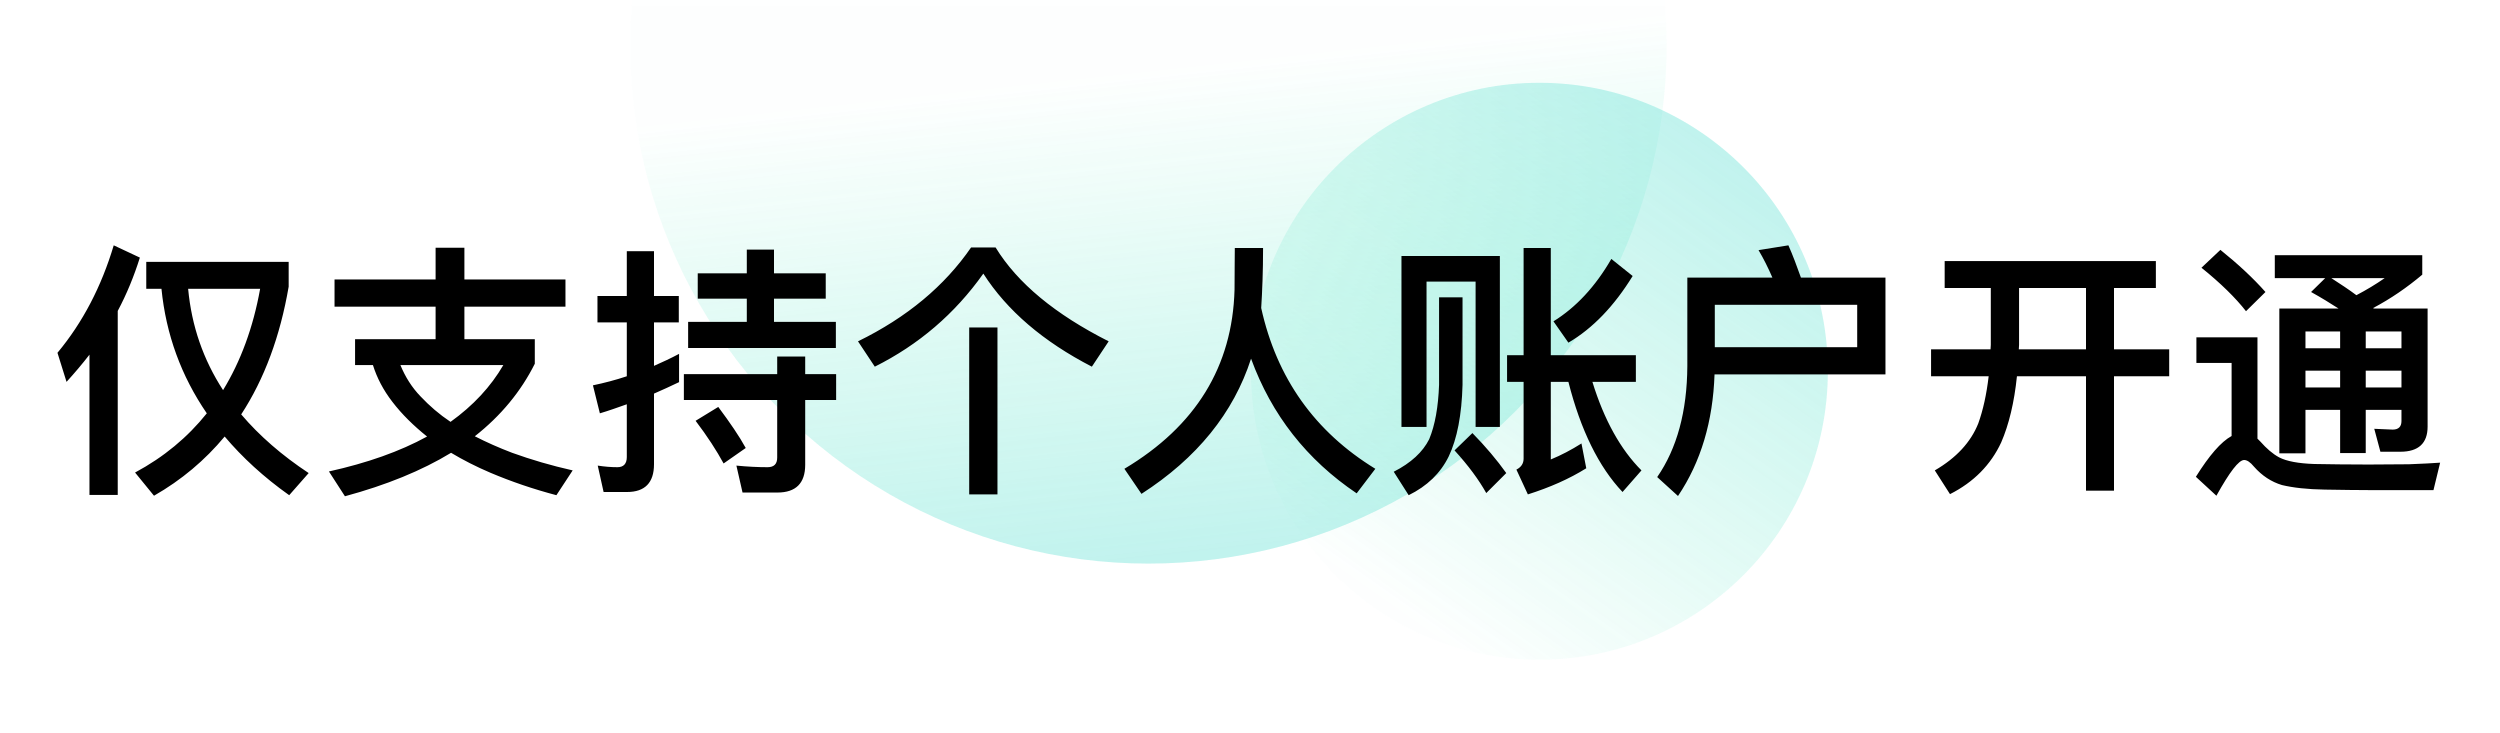<svg width="150" height="44" viewBox="0 0 150 44" fill="none" xmlns="http://www.w3.org/2000/svg">
<g opacity="0.6">
<mask id="mask0_7714_313845" style="mask-type:luminance" maskUnits="userSpaceOnUse" x="0" y="0" width="150" height="44">
<rect width="149.6" height="44" fill="white"/>
</mask>
<g mask="url(#mask0_7714_313845)">
<circle cx="68.906" cy="2.724" r="31.093" fill="url(#paint0_linear_7714_313845)"/>
<circle cx="92.364" cy="22.274" r="17.307" fill="url(#paint1_linear_7714_313845)"/>
</g>
</g>
<path d="M6.824 14.72C6.088 17.184 4.968 19.344 3.448 21.168L3.992 22.912C4.472 22.384 4.936 21.84 5.368 21.28V29.696H7.064V18.656C7.608 17.632 8.04 16.576 8.392 15.456L6.824 14.72ZM17.352 29.712L18.52 28.384C16.92 27.328 15.56 26.144 14.472 24.864C15.864 22.736 16.808 20.176 17.32 17.2V15.712H8.776V17.328H9.688C9.96 20.064 10.872 22.56 12.408 24.8C11.256 26.24 9.832 27.424 8.104 28.352L9.24 29.744C10.888 28.8 12.296 27.616 13.48 26.192C14.536 27.44 15.816 28.624 17.352 29.712ZM13.384 23.408C12.2 21.584 11.496 19.568 11.288 17.328H15.608C15.192 19.648 14.44 21.68 13.384 23.408ZM26.136 14.864V16.768H20.072V18.4H26.136V20.352H21.304V21.904H22.376C22.616 22.672 23 23.408 23.544 24.112C24.12 24.864 24.824 25.552 25.624 26.192C23.992 27.088 22.04 27.776 19.736 28.288L20.696 29.776C23.176 29.104 25.304 28.24 27.064 27.168C27.784 27.6 28.568 28 29.432 28.368C30.68 28.896 31.992 29.344 33.384 29.712L34.36 28.224C33.08 27.936 31.88 27.584 30.728 27.168C29.928 26.864 29.176 26.528 28.488 26.176C30.056 24.944 31.256 23.488 32.088 21.824V20.352H27.864V18.4H33.928V16.768H27.864V14.864H26.136ZM27.032 25.312C26.36 24.864 25.768 24.352 25.24 23.792C24.712 23.248 24.312 22.608 24.024 21.904H30.2C29.448 23.2 28.392 24.336 27.032 25.312ZM44.808 14.976V16.4H41.864V17.92H44.808V19.312H41.288V20.88H50.152V19.312H46.44V17.92H49.544V16.4H46.44V14.976H44.808ZM41.032 22.448V24H46.632V27.456C46.632 27.84 46.44 28.032 46.056 28.032C45.464 28.032 44.84 28 44.184 27.936L44.552 29.552H46.648C47.752 29.552 48.312 28.992 48.312 27.888V24H50.168V22.448H48.312V21.392H46.632V22.448H41.032ZM37.624 29.52C38.696 29.52 39.24 28.96 39.24 27.856V23.616C39.752 23.392 40.248 23.168 40.744 22.928V21.232C40.264 21.488 39.752 21.728 39.24 21.952V19.344H40.728V17.76H39.24V15.072H37.608V17.76H35.848V19.344H37.608V22.576C36.936 22.8 36.264 22.976 35.576 23.12L35.992 24.8C36.536 24.64 37.064 24.448 37.608 24.256V27.424C37.608 27.824 37.416 28.032 37.048 28.032C36.664 28.032 36.28 28 35.864 27.936L36.216 29.52H37.624ZM43.096 24.416L41.736 25.248C42.44 26.176 43 27.04 43.416 27.808L44.744 26.88C44.36 26.176 43.8 25.36 43.096 24.416ZM58.152 19.648V29.664H59.848V19.648H58.152ZM58.264 14.848C56.68 17.152 54.424 19.04 51.48 20.48L52.488 22C55.112 20.688 57.288 18.832 59 16.416C60.424 18.64 62.6 20.496 65.512 22L66.52 20.48C63.32 18.864 61.048 16.992 59.736 14.848H58.264ZM75.784 14.88H74.088C74.088 15.488 74.072 16.32 74.072 17.392C73.944 21.984 71.752 25.568 67.464 28.128L68.488 29.632C71.816 27.488 74.008 24.784 75.064 21.52C76.296 24.896 78.408 27.584 81.4 29.6L82.52 28.128C78.888 25.904 76.6 22.688 75.672 18.48C75.736 17.488 75.784 16.288 75.784 14.88ZM89.992 15.36H84.088V25.616H85.592V16.896H88.536V25.616H89.992V15.36ZM86.344 17.84V23.088C86.296 24.416 86.104 25.504 85.752 26.352C85.368 27.12 84.664 27.776 83.624 28.304L84.52 29.712C85.624 29.168 86.424 28.4 86.92 27.392C87.432 26.32 87.704 24.88 87.752 23.088V17.84H86.344ZM88.344 25.984L87.272 27.024C88.104 27.936 88.728 28.784 89.176 29.584L90.376 28.384C89.816 27.6 89.144 26.8 88.344 25.984ZM94.104 22.912C94.84 25.808 95.928 28.016 97.352 29.52L98.488 28.224C97.24 26.976 96.248 25.2 95.544 22.912H98.152V21.312H93.048V14.88H91.416V21.312H90.424V22.912H91.416V27.52C91.416 27.808 91.272 28.032 90.984 28.176L91.672 29.664C92.984 29.248 94.152 28.736 95.176 28.096L94.888 26.608C94.28 26.992 93.672 27.312 93.048 27.568V22.912H94.104ZM96.68 15.536C95.72 17.2 94.552 18.448 93.208 19.28L94.104 20.56C95.576 19.696 96.856 18.352 97.96 16.56L96.68 15.536ZM111.432 18.288V20.832H102.888V18.288H111.432ZM102.872 22.464H113.128V16.656H108.056C107.8 15.936 107.56 15.296 107.304 14.72L105.512 15.008C105.816 15.52 106.088 16.064 106.344 16.656H101.24V21.968C101.224 24.688 100.616 26.912 99.432 28.624L100.68 29.76C102.056 27.712 102.776 25.28 102.872 22.464ZM116.68 15.664V17.28H119.448V20.688C119.448 20.784 119.432 20.864 119.432 20.96H115.864V22.576H119.32C119.192 23.664 118.984 24.608 118.696 25.408C118.248 26.528 117.384 27.472 116.088 28.224L117 29.648C118.424 28.928 119.448 27.888 120.072 26.544C120.536 25.472 120.856 24.144 121.016 22.576H125.16V29.44H126.84V22.576H130.152V20.96H126.84V17.28H129.352V15.664H116.68ZM121.144 17.28H125.16V20.96H121.128C121.128 20.864 121.144 20.784 121.144 20.688V17.28ZM133.224 14.992L132.088 16.064C133.24 16.992 134.136 17.872 134.76 18.672L135.928 17.52C135.192 16.688 134.28 15.84 133.224 14.992ZM142.344 29.408H146.008L146.408 27.76C145.976 27.792 145.352 27.824 144.536 27.856C143.704 27.856 142.904 27.872 142.104 27.872C140.856 27.872 139.784 27.856 138.856 27.84C137.912 27.808 137.208 27.68 136.744 27.44C136.36 27.232 135.992 26.912 135.624 26.496L135.448 26.32V20.24H131.784V21.776H133.896V26.16C133.256 26.512 132.552 27.328 131.752 28.608L132.984 29.744C133.784 28.304 134.328 27.6 134.648 27.6C134.824 27.6 135.016 27.728 135.24 28C135.72 28.544 136.28 28.912 136.92 29.104C137.592 29.264 138.44 29.36 139.48 29.376C140.504 29.392 141.464 29.408 142.344 29.408ZM139.512 16.688L138.664 17.52C139.272 17.856 139.816 18.192 140.312 18.512H136.76V27.2H138.328V24.592H140.408V27.184H141.944V24.592H144.088V25.264C144.088 25.6 143.912 25.776 143.56 25.776L142.456 25.728L142.824 27.104H144.024C145.112 27.104 145.656 26.592 145.656 25.6V18.512H142.424L142.392 18.48C143.448 17.92 144.424 17.248 145.336 16.48V15.312H136.488V16.688H139.512ZM141.384 17.712C140.936 17.376 140.424 17.04 139.88 16.688H143.08C142.552 17.056 141.992 17.392 141.384 17.712ZM138.328 22.24H140.408V23.248H138.328V22.24ZM141.944 22.24H144.088V23.248H141.944V22.24ZM144.088 20.896H141.944V19.888H144.088V20.896ZM140.408 20.896H138.328V19.888H140.408V20.896Z" fill="black"/>
<defs>
<linearGradient id="paint0_linear_7714_313845" x1="48.39" y1="6.458" x2="51.542" y2="35.394" gradientUnits="userSpaceOnUse">
<stop stop-color="#00E09D" stop-opacity="0.01"/>
<stop offset="1" stop-color="#1DD2C1" stop-opacity="0.456"/>
</linearGradient>
<linearGradient id="paint1_linear_7714_313845" x1="94.115" y1="43.81" x2="113.443" y2="16.252" gradientUnits="userSpaceOnUse">
<stop stop-color="#00E09D" stop-opacity="0.01"/>
<stop offset="1" stop-color="#1DD2C1" stop-opacity="0.456"/>
</linearGradient>
</defs>
</svg>
